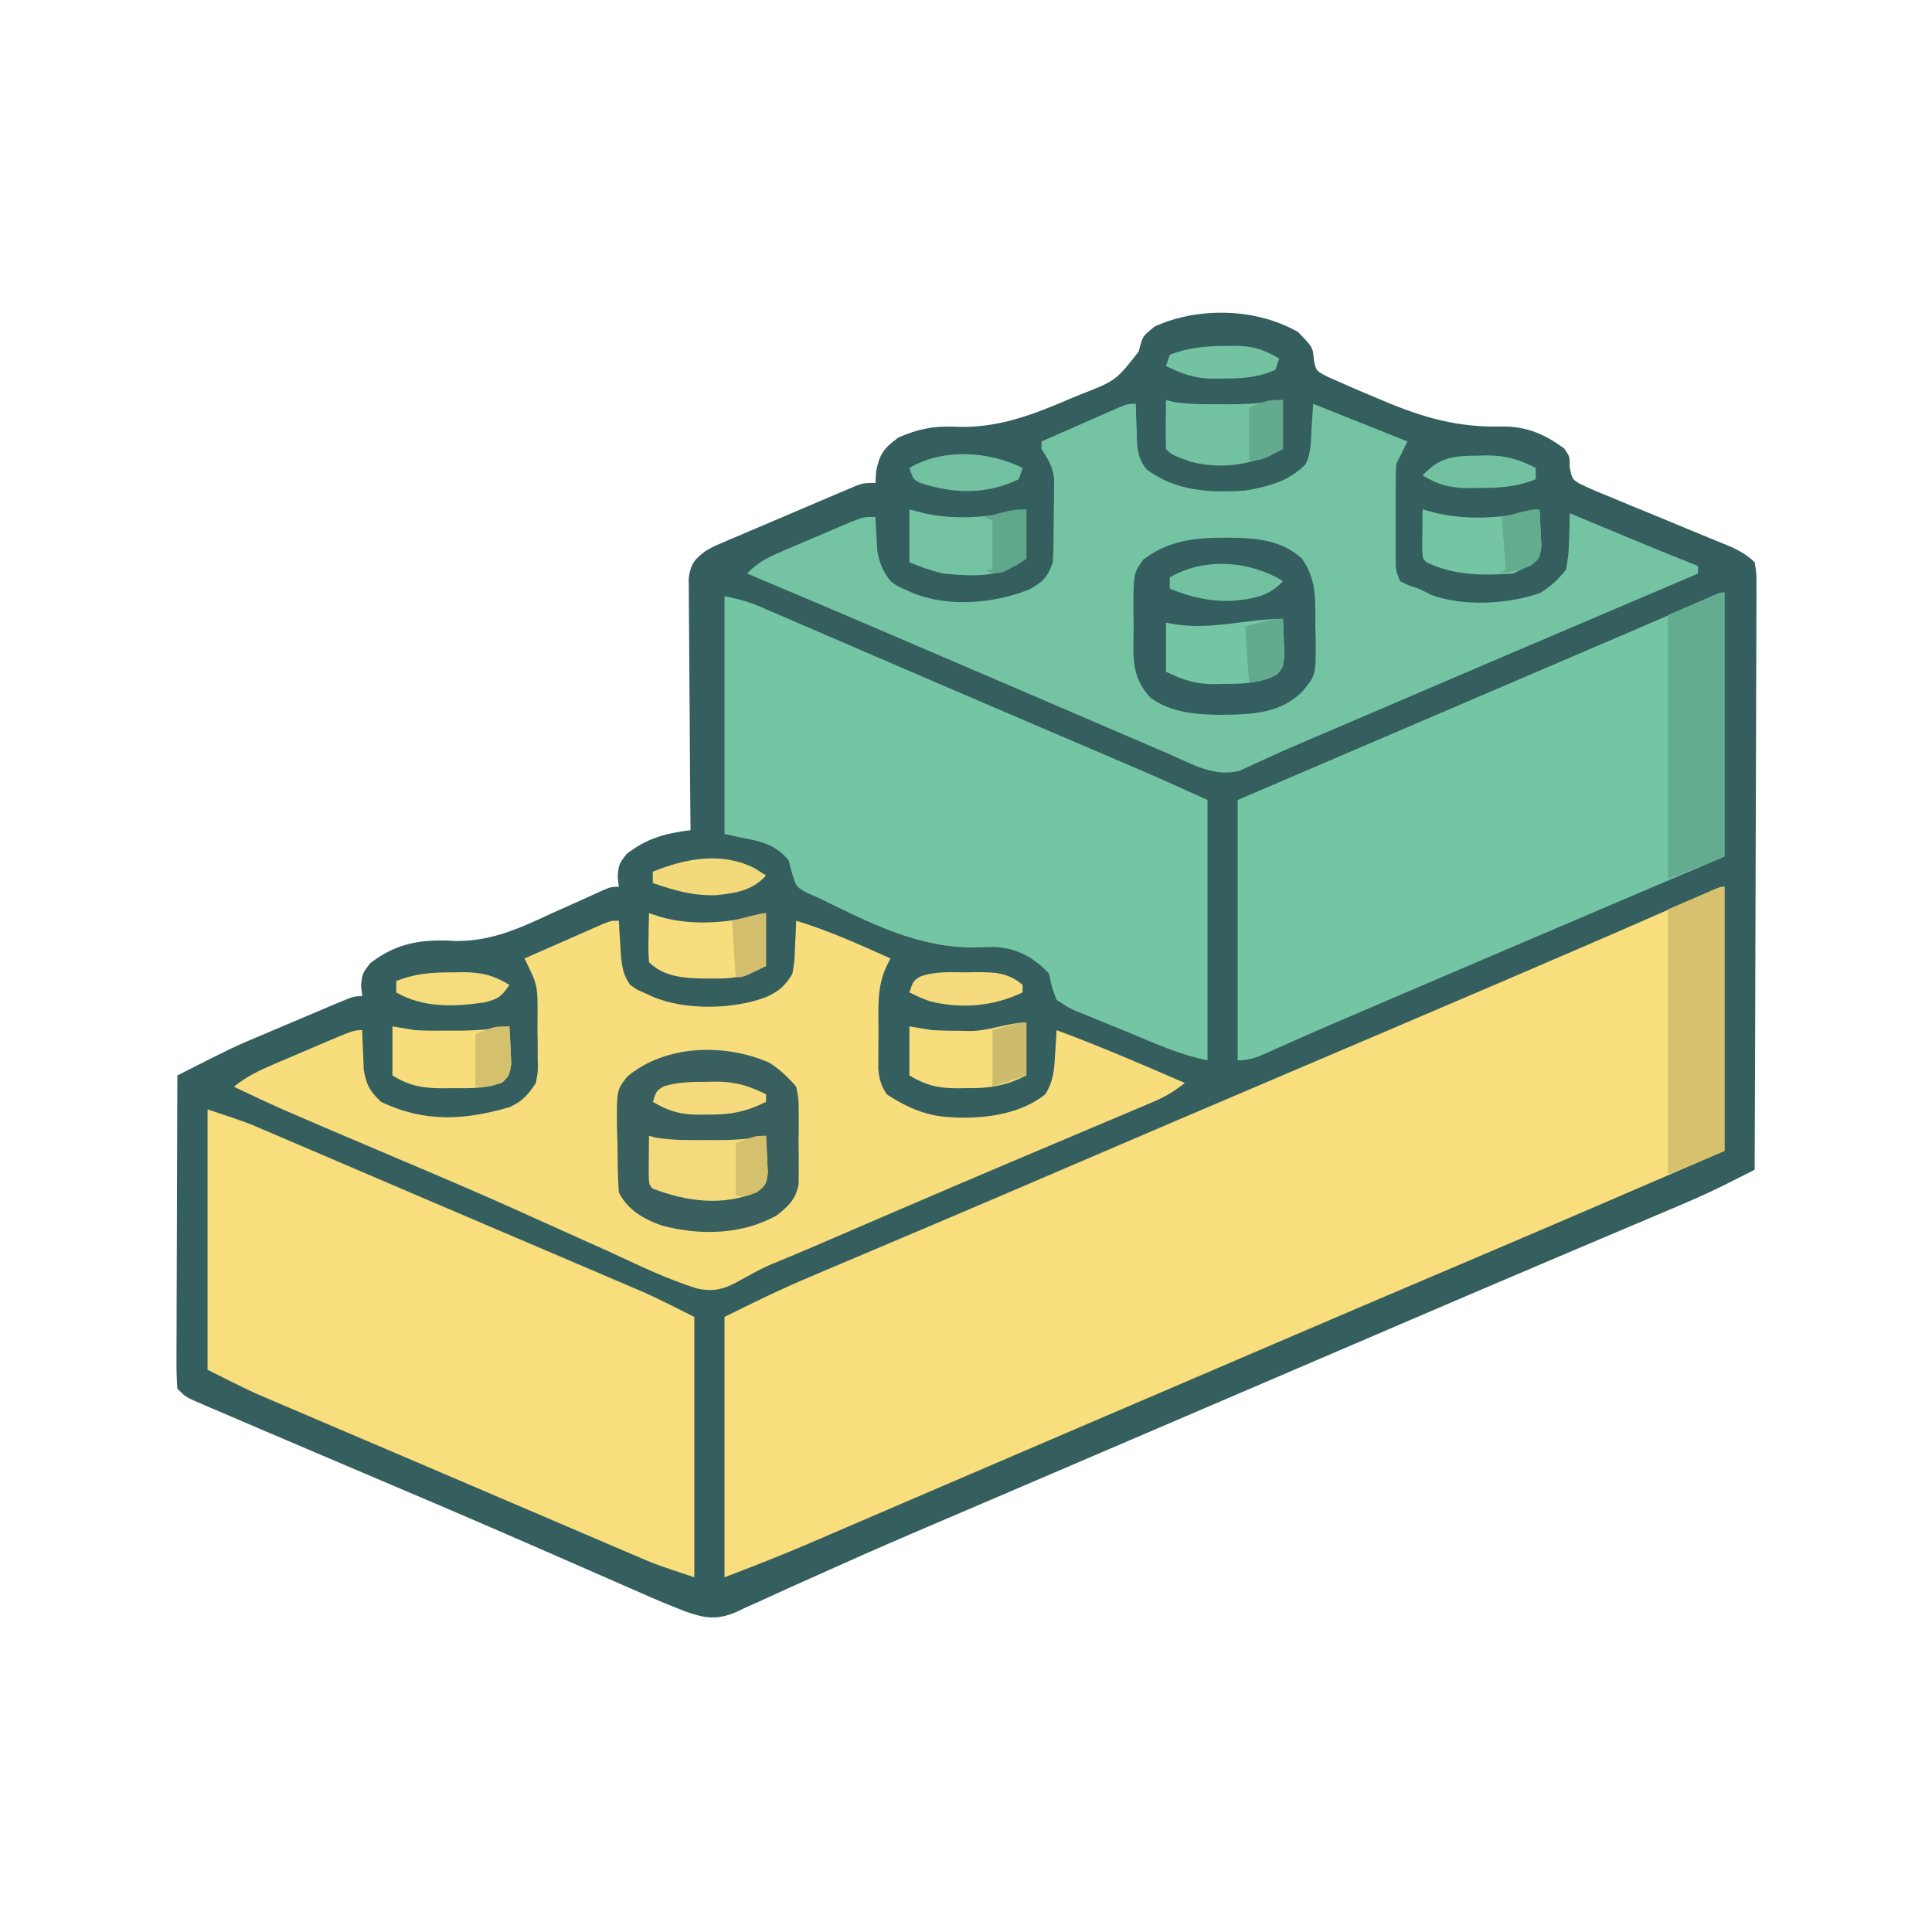 <?xml version="1.0" encoding="UTF-8"?>
<svg version="1.1" xmlns="http://www.w3.org/2000/svg" width="512" height="512">
<path d="M0 0 C3.924 4.03 3.924 4.03 4.192 7.444 C4.795 10.292 4.795 10.292 7.825 11.837 C9.078 12.418 10.342 12.976 11.613 13.516 C12.291 13.817 12.968 14.118 13.666 14.429 C15.871 15.395 18.089 16.325 20.312 17.25 C21.062 17.569 21.812 17.887 22.585 18.216 C33.21 22.694 42.421 25.344 54.059 25.02 C60.632 24.987 65.35 27.061 70.562 30.875 C72 33 72 33 71.991 35.843 C72.658 39.024 72.658 39.024 74.764 40.245 C77.332 41.496 79.927 42.582 82.582 43.637 C84.031 44.246 84.031 44.246 85.508 44.867 C88.601 46.163 91.706 47.426 94.812 48.688 C97.906 49.966 100.996 51.25 104.084 52.54 C106.008 53.34 107.934 54.133 109.864 54.917 C110.741 55.278 111.619 55.639 112.523 56.01 C113.292 56.323 114.062 56.636 114.855 56.958 C117.298 58.145 119.038 59.097 121 61 C121.492 63.884 121.492 63.884 121.481 67.473 C121.484 68.133 121.488 68.793 121.491 69.473 C121.498 71.689 121.476 73.904 121.454 76.12 C121.453 77.707 121.454 79.293 121.456 80.88 C121.457 85.192 121.433 89.503 121.406 93.815 C121.381 98.319 121.378 102.823 121.373 107.328 C121.361 115.86 121.328 124.391 121.288 132.923 C121.243 142.635 121.221 152.347 121.201 162.059 C121.159 182.039 121.089 202.02 121 222 C119.114 222.951 117.227 223.901 115.339 224.849 C114.289 225.378 113.238 225.907 112.155 226.452 C107.503 228.734 102.76 230.765 97.984 232.773 C96.956 233.21 95.928 233.646 94.868 234.096 C92.654 235.035 90.439 235.972 88.223 236.908 C82.806 239.196 77.393 241.495 71.98 243.793 C70.09 244.595 68.201 245.396 66.312 246.197 C53.235 251.742 40.179 257.337 27.125 262.938 C24.787 263.94 22.45 264.942 20.112 265.945 C15.419 267.958 10.725 269.971 6.032 271.984 C-4.479 276.493 -14.993 280.998 -25.506 285.503 C-31.319 287.994 -37.132 290.485 -42.945 292.977 C-45.276 293.976 -47.607 294.975 -49.938 295.974 C-51.099 296.471 -52.259 296.968 -53.455 297.481 C-64.226 302.097 -64.226 302.097 -67.859 303.654 C-70.277 304.69 -72.696 305.727 -75.114 306.764 C-81.035 309.303 -86.957 311.837 -92.883 314.363 C-102.778 318.583 -112.661 322.819 -122.466 327.245 C-126.356 328.999 -130.255 330.733 -134.154 332.466 C-135.943 333.269 -137.726 334.083 -139.504 334.909 C-141.926 336.033 -144.362 337.12 -146.805 338.199 C-147.838 338.699 -147.838 338.699 -148.893 339.208 C-153.96 341.384 -157.26 340.88 -162.404 339.044 C-163.261 338.699 -164.117 338.355 -165 338 C-165.841 337.665 -166.682 337.331 -167.548 336.986 C-170.275 335.859 -172.974 334.679 -175.672 333.484 C-176.688 333.04 -177.704 332.596 -178.751 332.139 C-180.942 331.181 -183.132 330.22 -185.322 329.257 C-191.227 326.661 -197.141 324.083 -203.055 321.504 C-203.665 321.237 -204.276 320.971 -204.905 320.696 C-221.044 313.651 -237.253 306.77 -253.464 299.892 C-259.646 297.268 -265.824 294.637 -272 292 C-273.085 291.538 -274.17 291.075 -275.288 290.599 C-278.51 289.223 -281.728 287.841 -284.945 286.457 C-286.421 285.828 -286.421 285.828 -287.926 285.187 C-288.827 284.798 -289.728 284.408 -290.657 284.007 C-291.45 283.667 -292.243 283.326 -293.06 282.975 C-295 282 -295 282 -297 280 C-297.188 277.35 -297.252 274.804 -297.227 272.154 C-297.227 271.344 -297.228 270.534 -297.228 269.7 C-297.227 267.016 -297.211 264.332 -297.195 261.648 C-297.192 259.79 -297.189 257.932 -297.187 256.074 C-297.179 251.179 -297.159 246.283 -297.137 241.387 C-297.117 236.393 -297.108 231.4 -297.098 226.406 C-297.076 216.604 -297.042 206.802 -297 197 C-282.083 189.444 -282.083 189.444 -274.484 186.254 C-273.422 185.803 -273.422 185.803 -272.339 185.342 C-270.879 184.723 -269.417 184.106 -267.955 183.49 C-265.708 182.545 -263.465 181.59 -261.223 180.635 C-259.789 180.028 -258.356 179.422 -256.922 178.816 C-256.254 178.532 -255.587 178.248 -254.899 177.955 C-250.231 176 -250.231 176 -248 176 C-248.155 174.67 -248.155 174.67 -248.312 173.312 C-248 170 -248 170 -245.938 167.312 C-238.873 161.751 -231.917 160.817 -223.207 161.375 C-213.649 161.441 -206.228 157.969 -197.688 154 C-195.458 152.996 -193.224 151.999 -190.99 151.004 C-189.614 150.388 -188.242 149.765 -186.873 149.135 C-182.212 147 -182.212 147 -180 147 C-180.103 146.113 -180.206 145.226 -180.312 144.312 C-180 141 -180 141 -177.938 138.312 C-172.609 134.118 -167.621 132.853 -161 132 C-161.009 131.132 -161.018 130.264 -161.027 129.369 C-161.107 121.189 -161.168 113.008 -161.207 104.827 C-161.228 100.621 -161.256 96.415 -161.302 92.209 C-161.345 88.15 -161.369 84.091 -161.38 80.032 C-161.387 78.484 -161.401 76.935 -161.423 75.387 C-161.452 73.217 -161.456 71.049 -161.454 68.88 C-161.463 67.645 -161.472 66.411 -161.481 65.138 C-160.901 61.357 -160.009 60.288 -157 58 C-154.945 56.836 -154.945 56.836 -152.738 55.894 C-151.907 55.533 -151.076 55.173 -150.22 54.802 C-149.332 54.429 -148.443 54.056 -147.527 53.672 C-146.608 53.278 -145.688 52.884 -144.741 52.478 C-142.802 51.65 -140.861 50.827 -138.919 50.008 C-135.94 48.751 -132.969 47.478 -129.998 46.203 C-128.112 45.4 -126.226 44.598 -124.34 43.797 C-123.004 43.225 -123.004 43.225 -121.641 42.642 C-120.813 42.294 -119.985 41.947 -119.133 41.589 C-118.405 41.281 -117.678 40.973 -116.928 40.656 C-115 40 -115 40 -112 40 C-111.938 38.948 -111.876 37.896 -111.812 36.812 C-110.823 32.17 -109.776 30.832 -106 28 C-100.844 25.679 -96.329 24.798 -90.721 25.094 C-79.479 25.555 -70.135 21.851 -60 17.5 C-58.929 17.058 -58.929 17.058 -57.837 16.606 C-48.321 12.911 -48.321 12.911 -42.246 5.184 C-41.943 4.075 -41.943 4.075 -41.635 2.943 C-41 1 -41 1 -38.062 -1.438 C-26.504 -6.763 -10.983 -6.365 0 0 Z " fill="#355E5F" transform="translate(344,88)"/>
<path d="M0 0 C0 23.1 0 46.2 0 70 C-22.372 79.682 -44.751 89.344 -67.188 98.875 C-83.115 105.642 -99.033 112.429 -114.938 119.25 C-115.942 119.681 -116.947 120.112 -117.982 120.556 C-122.114 122.327 -126.245 124.099 -130.376 125.872 C-138.107 129.188 -145.838 132.503 -153.57 135.816 C-154.717 136.308 -155.863 136.799 -157.044 137.305 C-162.878 139.805 -168.713 142.305 -174.548 144.805 C-185.579 149.531 -196.609 154.26 -207.634 159.001 C-212.127 160.933 -216.622 162.863 -221.116 164.794 C-224.175 166.107 -227.233 167.422 -230.291 168.739 C-233.676 170.197 -237.062 171.651 -240.449 173.105 C-241.429 173.528 -242.409 173.951 -243.419 174.387 C-250.559 177.447 -257.735 180.206 -265 183 C-265 160.23 -265 137.46 -265 114 C-257.356 110.178 -249.837 106.529 -241.984 103.227 C-240.956 102.79 -239.927 102.354 -238.868 101.904 C-236.653 100.965 -234.438 100.028 -232.223 99.092 C-226.808 96.805 -221.398 94.507 -215.987 92.211 C-214.098 91.409 -212.209 90.608 -210.321 89.808 C-198.359 84.735 -186.416 79.617 -174.476 74.492 C-154.997 66.131 -135.505 57.8 -116 49.5 C-97.2 41.499 -78.407 33.482 -59.625 25.438 C-57.857 24.68 -57.857 24.68 -56.052 23.907 C-40.541 17.262 -25.048 10.577 -9.614 3.756 C-8.464 3.248 -7.314 2.741 -6.129 2.219 C-5.15 1.785 -4.171 1.351 -3.162 0.904 C-1 0 -1 0 0 0 Z " fill="#F9DE7D" transform="translate(457,235)"/>
<path d="M0 0 C0.026 1.036 0.052 2.073 0.078 3.141 C0.134 4.51 0.192 5.88 0.25 7.25 C0.264 7.932 0.278 8.614 0.293 9.316 C0.457 12.694 0.747 14.671 2.832 17.379 C10.614 23.198 19.661 23.637 29 23 C35.143 21.93 40.541 20.607 45 16 C46.481 13.038 46.353 10.165 46.562 6.875 C46.646 5.594 46.73 4.312 46.816 2.992 C46.877 2.005 46.938 1.017 47 0 C55.333 3.333 63.667 6.667 72 10 C71 12 70 14 69 16 C68.903 18.07 68.869 20.143 68.867 22.215 C68.865 24.08 68.865 24.08 68.863 25.982 C68.867 27.288 68.871 28.593 68.875 29.938 C68.871 31.239 68.867 32.54 68.863 33.881 C68.865 35.125 68.866 36.37 68.867 37.652 C68.869 39.369 68.869 39.369 68.871 41.121 C68.872 44.071 68.872 44.071 70 47 C72.166 48.103 72.166 48.103 75 49 C76.073 49.536 77.145 50.072 78.25 50.625 C86.753 53.799 98.634 53.15 107.141 50.145 C109.996 48.387 111.887 46.622 114 44 C114.524 41.204 114.788 38.975 114.812 36.188 C114.838 35.495 114.863 34.802 114.889 34.088 C114.947 32.393 114.977 30.696 115 29 C115.675 29.282 116.349 29.564 117.044 29.854 C120.154 31.154 123.265 32.452 126.375 33.75 C127.436 34.193 128.497 34.637 129.59 35.094 C136.039 37.784 142.503 40.428 149 43 C149 43.66 149 44.32 149 45 C148.448 45.235 147.896 45.47 147.327 45.712 C116.202 58.951 85.091 72.224 54.008 85.563 C51.853 86.486 49.698 87.408 47.542 88.328 C43.18 90.19 38.828 92.062 34.52 94.046 C33.873 94.34 33.226 94.633 32.56 94.935 C30.952 95.668 29.351 96.418 27.752 97.17 C20.956 99.22 14.491 95.283 8.324 92.609 C7.267 92.157 6.209 91.705 5.119 91.239 C1.639 89.749 -1.837 88.249 -5.312 86.75 C-7.733 85.712 -10.154 84.674 -12.575 83.636 C-17.572 81.495 -22.566 79.35 -27.56 77.201 C-35.743 73.679 -43.932 70.169 -52.122 66.661 C-57.297 64.444 -62.471 62.227 -67.644 60.005 C-79.409 54.954 -91.193 49.951 -103 45 C-100.192 42.003 -97.482 40.706 -93.688 39.082 C-93.077 38.82 -92.467 38.558 -91.839 38.288 C-90.552 37.737 -89.265 37.19 -87.976 36.647 C-86.003 35.814 -84.036 34.967 -82.07 34.119 C-80.818 33.585 -79.565 33.052 -78.312 32.52 C-77.174 32.036 -76.036 31.552 -74.863 31.054 C-72 30 -72 30 -69 30 C-68.944 31.212 -68.944 31.212 -68.887 32.449 C-68.821 33.518 -68.755 34.586 -68.688 35.688 C-68.629 36.743 -68.571 37.799 -68.512 38.887 C-67.948 42.314 -67.091 44.242 -65 47 C-63.145 48.382 -63.145 48.382 -61.062 49.25 C-60.059 49.722 -60.059 49.722 -59.035 50.203 C-49.371 53.987 -37.596 52.949 -28.137 49.168 C-24.645 47.259 -23.265 45.796 -22 42 C-21.74 37.879 -21.769 33.753 -21.75 29.625 C-21.729 28.488 -21.709 27.351 -21.688 26.18 C-21.682 25.081 -21.677 23.983 -21.672 22.852 C-21.663 21.849 -21.653 20.847 -21.644 19.815 C-22.056 16.56 -23.22 14.718 -25 12 C-25 11.34 -25 10.68 -25 10 C-21.211 8.327 -17.418 6.663 -13.625 5 C-12.545 4.523 -11.465 4.046 -10.352 3.555 C-9.32 3.104 -8.289 2.652 -7.227 2.188 C-6.273 1.769 -5.32 1.35 -4.338 0.918 C-2 0 -2 0 0 0 Z " fill="#74C4A3" transform="translate(301,107)"/>
<path d="M0 0 C0.049 0.892 0.098 1.784 0.148 2.703 C0.261 4.459 0.261 4.459 0.375 6.25 C0.479 7.99 0.479 7.99 0.586 9.766 C0.971 12.771 1.273 14.546 3 17 C4.824 18.291 4.824 18.291 6.938 19.188 C7.972 19.673 7.972 19.673 9.027 20.168 C17.605 23.786 30.343 23.53 39 20.25 C42.319 18.756 44.212 17.198 46 14 C46.578 10.501 46.578 10.501 46.688 6.75 C46.786 4.855 46.786 4.855 46.887 2.922 C46.924 1.958 46.961 0.993 47 0 C55.644 2.624 63.769 6.314 72 10 C71.691 10.598 71.381 11.196 71.062 11.812 C68.279 17.543 68.816 23.191 68.812 29.438 C68.8 30.583 68.788 31.728 68.775 32.908 C68.773 34.01 68.772 35.111 68.77 36.246 C68.765 37.253 68.761 38.261 68.757 39.299 C69.007 42.073 69.495 43.676 71 46 C75.814 49.212 81.194 51.637 87 52 C87.726 52.05 88.451 52.101 89.199 52.152 C97.226 52.467 106.566 51.189 113 46 C115.233 42.542 115.382 39.303 115.625 35.25 C115.7 34.08 115.775 32.909 115.852 31.703 C115.925 30.365 115.925 30.365 116 29 C127.511 33.25 138.746 38.118 150 43 C147.273 45.176 144.689 46.717 141.478 48.071 C140.124 48.647 140.124 48.647 138.744 49.234 C137.27 49.851 137.27 49.851 135.766 50.48 C134.724 50.922 133.682 51.363 132.609 51.818 C129.158 53.28 125.704 54.733 122.25 56.188 C117.98 57.993 113.712 59.801 109.444 61.609 C107.534 62.417 105.623 63.225 103.713 64.033 C94.602 67.888 85.506 71.776 76.418 75.684 C75.143 76.231 73.869 76.779 72.594 77.327 C67.674 79.442 62.754 81.558 57.836 83.677 C56.095 84.427 56.095 84.427 54.319 85.192 C53.197 85.677 52.074 86.161 50.917 86.661 C48.751 87.587 46.58 88.502 44.403 89.403 C38.244 91.935 38.244 91.935 32.426 95.142 C28.252 97.524 25.297 98.542 20.506 97.412 C12.617 94.887 5.181 91.309 -2.312 87.812 C-4.769 86.699 -7.233 85.6 -9.697 84.502 C-13.537 82.788 -17.375 81.068 -21.203 79.326 C-30.312 75.183 -39.471 71.173 -48.68 67.254 C-49.315 66.983 -49.95 66.713 -50.605 66.434 C-53.745 65.098 -56.887 63.763 -60.028 62.429 C-90.288 49.576 -90.288 49.576 -102 44 C-98.752 41.32 -95.418 39.733 -91.555 38.082 C-90.944 37.82 -90.333 37.558 -89.703 37.288 C-88.418 36.738 -87.132 36.191 -85.845 35.647 C-83.872 34.811 -81.902 33.966 -79.934 33.119 C-70.279 29 -70.279 29 -68 29 C-67.974 29.953 -67.948 30.905 -67.922 31.887 C-67.865 33.141 -67.808 34.395 -67.75 35.688 C-67.704 36.929 -67.657 38.17 -67.609 39.449 C-66.906 43.547 -66.016 45.171 -63 48 C-51.425 53.542 -40.812 52.896 -28.848 49.363 C-25.397 47.711 -24.097 46.188 -22 43 C-21.406 39.902 -21.406 39.902 -21.504 36.562 C-21.503 34.726 -21.503 34.726 -21.502 32.852 C-21.522 31.581 -21.542 30.31 -21.562 29 C-21.555 27.729 -21.548 26.458 -21.541 25.148 C-21.514 17.091 -21.514 17.091 -25 10 C-21.211 8.327 -17.418 6.663 -13.625 5 C-12.545 4.523 -11.465 4.046 -10.352 3.555 C-9.32 3.104 -8.289 2.652 -7.227 2.188 C-6.273 1.769 -5.32 1.35 -4.338 0.918 C-2 0 -2 0 0 0 Z " fill="#F8DD7D" transform="translate(164,244)"/>
<path d="M0 0 C10.125 3.375 10.125 3.375 14.09 5.071 C14.992 5.455 15.894 5.838 16.823 6.234 C18.258 6.851 18.258 6.851 19.723 7.48 C20.757 7.922 21.792 8.363 22.858 8.818 C26.261 10.271 29.662 11.729 33.062 13.188 C35.445 14.206 37.827 15.225 40.21 16.244 C44.579 18.112 48.947 19.981 53.315 21.853 C60.465 24.916 67.618 27.972 74.773 31.023 C79.249 32.931 83.723 34.842 88.197 36.753 C91.262 38.063 94.326 39.371 97.392 40.677 C100.82 42.139 104.246 43.604 107.672 45.07 C109.175 45.71 109.175 45.71 110.708 46.362 C111.656 46.769 112.604 47.175 113.581 47.594 C114.391 47.94 115.201 48.286 116.035 48.642 C120.411 50.646 124.695 52.847 129 55 C129 77.77 129 100.54 129 124 C118.875 120.625 118.875 120.625 114.91 118.929 C114.008 118.545 113.106 118.162 112.177 117.766 C110.742 117.149 110.742 117.149 109.277 116.52 C108.243 116.078 107.208 115.637 106.142 115.182 C102.739 113.729 99.338 112.271 95.938 110.812 C93.555 109.794 91.173 108.775 88.79 107.756 C84.421 105.888 80.053 104.019 75.685 102.147 C68.535 99.084 61.382 96.028 54.227 92.977 C49.751 91.069 45.277 89.158 40.803 87.247 C37.738 85.937 34.674 84.629 31.608 83.323 C28.18 81.861 24.754 80.396 21.328 78.93 C19.825 78.29 19.825 78.29 18.292 77.638 C17.344 77.231 16.396 76.825 15.419 76.406 C14.609 76.06 13.799 75.714 12.965 75.358 C8.589 73.354 4.305 71.153 0 69 C0 46.23 0 23.46 0 0 Z " fill="#F8DE7D" transform="translate(55,294)"/>
<path d="M0 0 C0 23.1 0 46.2 0 70 C-11.633 74.95 -11.633 74.95 -23.5 80 C-42.589 88.128 -61.671 96.272 -80.742 104.443 C-83.14 105.471 -85.538 106.498 -87.937 107.525 C-91.32 108.975 -94.703 110.425 -98.086 111.875 C-99.133 112.324 -100.181 112.772 -101.26 113.234 C-105.865 115.209 -110.464 117.197 -115.04 119.238 C-115.79 119.572 -116.539 119.905 -117.311 120.249 C-118.661 120.851 -120.009 121.459 -121.354 122.072 C-124.112 123.304 -125.935 124 -129 124 C-129 101.23 -129 78.46 -129 55 C-120.915 51.535 -112.83 48.07 -104.5 44.5 C-101.79 43.339 -99.081 42.177 -96.289 40.981 C-83.958 35.695 -71.626 30.411 -59.293 25.13 C-55.516 23.512 -51.738 21.894 -47.961 20.276 C-44.957 18.99 -41.953 17.703 -38.949 16.417 C-35.58 14.976 -32.212 13.533 -28.844 12.09 C-27.804 11.644 -26.764 11.199 -25.693 10.74 C-18.937 7.842 -12.195 4.916 -5.477 1.931 C-1.106 0 -1.106 0 0 0 Z " fill="#74C5A3" transform="translate(457,157)"/>
<path d="M0 0 C3.759 0.752 6.4 1.46 9.82 2.936 C10.762 3.34 11.704 3.743 12.674 4.16 C13.696 4.603 14.717 5.047 15.77 5.504 C17.397 6.204 17.397 6.204 19.057 6.918 C22.025 8.195 24.992 9.477 27.957 10.76 C31.07 12.106 34.186 13.447 37.302 14.788 C41.197 16.466 45.093 18.144 48.988 19.824 C58.246 23.817 67.511 27.793 76.781 31.758 C78.063 32.306 79.345 32.855 80.627 33.403 C85.561 35.514 90.495 37.624 95.43 39.734 C98.835 41.19 102.24 42.647 105.645 44.105 C106.635 44.528 107.625 44.952 108.646 45.387 C115.143 48.171 121.562 51.074 128 54 C128 76.77 128 99.54 128 123 C120.885 121.577 114.445 118.694 107.779 115.9 C106.134 115.216 104.484 114.544 102.83 113.882 C100.434 112.923 98.054 111.93 95.676 110.93 C94.936 110.641 94.197 110.352 93.435 110.054 C91.361 109.156 91.361 109.156 88 107 C86.688 103.43 86.688 103.43 86 100 C81.744 95.546 77.284 93.123 71.011 92.943 C69.572 92.988 68.133 93.033 66.694 93.079 C51.446 93.376 38.414 86.521 25 80 C23.908 79.516 22.816 79.033 21.691 78.535 C19 77 19 77 17.938 73.562 C17.628 72.387 17.319 71.211 17 70 C12.417 64.501 7.517 64.879 0 63 C0 42.21 0 21.42 0 0 Z " fill="#74C5A3" transform="translate(192,158)"/>
<path d="M0 0 C2.833 1.858 4.874 3.777 7.078 6.363 C7.725 9.514 7.725 9.514 7.742 13.02 C7.752 14.924 7.752 14.924 7.762 16.867 C7.742 18.186 7.723 19.505 7.703 20.863 C7.722 22.182 7.742 23.501 7.762 24.859 C7.755 26.129 7.749 27.399 7.742 28.707 C7.734 30.442 7.734 30.442 7.725 32.213 C6.891 36.275 5.222 37.749 2.078 40.363 C-7.186 45.62 -18.285 45.828 -28.422 43.176 C-33.211 41.519 -37.577 39.054 -39.922 34.363 C-40.248 29.953 -40.246 25.534 -40.297 21.113 C-40.334 19.885 -40.372 18.656 -40.41 17.391 C-40.509 7.237 -40.509 7.237 -37.664 3.652 C-27.517 -4.818 -11.887 -5.195 0 0 Z " fill="#395F5F" transform="translate(203.922,281.637)"/>
<path d="M0 0 C0.875 0.004 1.75 0.009 2.652 0.013 C9.166 0.185 15.02 1.011 20.062 5.5 C24.106 11.204 23.614 16.603 23.625 23.375 C23.662 24.534 23.698 25.693 23.736 26.887 C23.785 36.428 23.785 36.428 20.262 40.699 C14.377 46.589 7.029 46.813 -0.875 46.938 C-7.652 46.9 -14.206 46.517 -19.938 42.5 C-25.427 36.75 -24.565 31.132 -24.5 23.562 C-24.524 22.3 -24.548 21.037 -24.572 19.736 C-24.556 9.415 -24.556 9.415 -21.965 5.809 C-15.31 0.733 -8.183 -0.061 0 0 Z " fill="#345E60" transform="translate(324.938,142.5)"/>
<path d="M0 0 C0 23.1 0 46.2 0 70 C-4.95 71.98 -9.9 73.96 -15 76 C-15 52.9 -15 29.8 -15 6 C-1 0 -1 0 0 0 Z " fill="#64AC8F" transform="translate(457,157)"/>
<path d="M0 0 C0 23.1 0 46.2 0 70 C-14 76 -14 76 -15 76 C-15 52.9 -15 29.8 -15 6 C-1 0 -1 0 0 0 Z " fill="#D7C16E" transform="translate(457,235)"/>
<path d="M0 0 C0.947 0.244 0.947 0.244 1.914 0.492 C6.084 1.178 10.157 1.145 14.375 1.125 C15.2 1.129 16.025 1.133 16.875 1.137 C21.689 1.129 26.253 0.806 31 0 C31 4.29 31 8.58 31 13 C23.388 17.071 15.054 18.569 6.543 16.363 C1.501 14.501 1.501 14.501 0 13 C-0.073 10.814 -0.084 8.625 -0.062 6.438 C-0.053 5.24 -0.044 4.042 -0.035 2.809 C-0.024 1.882 -0.012 0.955 0 0 Z " fill="#73C2A2" transform="translate(309,106)"/>
<path d="M0 0 C0.62 0.162 1.24 0.325 1.879 0.492 C6.241 1.202 10.526 1.144 14.938 1.125 C15.819 1.129 16.7 1.133 17.607 1.137 C22.185 1.13 26.496 0.935 31 0 C31.135 2.102 31.232 4.207 31.312 6.312 C31.371 7.484 31.429 8.656 31.488 9.863 C31 13 31 13 28.652 14.875 C19.566 18.729 9.98 17.439 1 14 C0 13 0 13 -0.098 10.059 C-0.086 8.864 -0.074 7.669 -0.062 6.438 C-0.053 5.24 -0.044 4.042 -0.035 2.809 C-0.024 1.882 -0.012 0.955 0 0 Z " fill="#F3DA7C" transform="translate(172,301)"/>
<path d="M0 0 C1.258 0.33 2.516 0.66 3.812 1 C13.142 3.044 21.741 1.924 31 0 C31 4.29 31 8.58 31 13 C24.303 18.227 17.211 17.756 9 17 C5.773 16.258 3.064 15.29 0 14 C0 9.38 0 4.76 0 0 Z " fill="#74C4A3" transform="translate(241,135)"/>
<path d="M0 0 C2.97 0.495 2.97 0.495 6 1 C7.424 1.083 8.851 1.13 10.277 1.133 C11.039 1.134 11.8 1.135 12.584 1.137 C13.361 1.133 14.137 1.129 14.938 1.125 C15.71 1.129 16.483 1.133 17.279 1.137 C21.956 1.129 26.387 0.774 31 0 C31.135 2.102 31.232 4.207 31.312 6.312 C31.371 7.484 31.429 8.656 31.488 9.863 C31 13 31 13 29.102 14.895 C24.712 16.459 20.688 16.436 16.062 16.375 C14.741 16.392 14.741 16.392 13.393 16.41 C8.162 16.387 4.561 15.84 0 13 C0 8.71 0 4.42 0 0 Z " fill="#F8DD7D" transform="translate(104,272)"/>
<path d="M0 0 C1.003 0.325 2.006 0.65 3.039 0.984 C12.066 3.553 22.075 2.505 31 0 C31 4.62 31 9.24 31 14 C25.589 16.705 22.769 17.447 17.062 17.312 C16.385 17.316 15.708 17.319 15.01 17.322 C9.595 17.265 3.97 16.97 0 13 C-0.195 9.961 -0.195 9.961 -0.125 6.375 C-0.107 5.186 -0.089 3.998 -0.07 2.773 C-0.047 1.858 -0.024 0.943 0 0 Z " fill="#F7DD7D" transform="translate(172,242)"/>
<path d="M0 0 C0 4.62 0 9.24 0 14 C-5.541 16.789 -9.897 17.468 -16.062 17.375 C-16.839 17.387 -17.616 17.398 -18.416 17.41 C-23.355 17.385 -26.672 16.618 -31 14 C-31 9.71 -31 5.42 -31 1 C-28.03 1.495 -28.03 1.495 -25 2 C-22.341 2.116 -19.72 2.185 -17.062 2.188 C-16.385 2.2 -15.708 2.212 -15.01 2.225 C-9.748 2.24 -5.042 0 0 0 Z " fill="#F8DD7D" transform="translate(272,271)"/>
<path d="M0 0 C0.108 2.103 0.186 4.208 0.25 6.312 C0.296 7.484 0.343 8.656 0.391 9.863 C0 13 0 13 -1.766 14.855 C-6.35 17.204 -10.726 17.212 -15.812 17.25 C-16.499 17.271 -17.185 17.291 -17.893 17.312 C-22.977 17.351 -26.446 16.262 -31 14 C-31 9.71 -31 5.42 -31 1 C-29.701 1.248 -29.701 1.248 -28.375 1.5 C-18.36 2.907 -9.549 0 0 0 Z " fill="#74C5A3" transform="translate(340,164)"/>
<path d="M0 0 C1.238 0.33 2.475 0.66 3.75 1 C12.977 3.028 21.897 2.256 31 0 C31.135 2.102 31.232 4.207 31.312 6.312 C31.371 7.484 31.429 8.656 31.488 9.863 C31 13 31 13 28.605 14.855 C27.746 15.233 26.886 15.611 26 16 C25.34 16.33 24.68 16.66 24 17 C15.957 17.555 8.379 17.534 1 14 C0 13 0 13 -0.098 10.059 C-0.086 8.864 -0.074 7.669 -0.062 6.438 C-0.053 5.24 -0.044 4.042 -0.035 2.809 C-0.024 1.882 -0.012 0.955 0 0 Z " fill="#74C5A3" transform="translate(377,135)"/>
<path d="M0 0 C0.731 0.433 0.731 0.433 1.477 0.875 C-2.194 4.973 -6.677 5.61 -11.953 6.102 C-18 6.309 -22.937 5.142 -28.523 2.875 C-28.523 1.885 -28.523 0.895 -28.523 -0.125 C-19.678 -5.179 -8.905 -4.663 0 0 Z " fill="#72C1A1" transform="translate(338.523,153.125)"/>
<path d="M0 0 C1.052 0.66 2.104 1.32 3.188 2 C-0.405 6.023 -4.813 6.687 -9.984 7.227 C-15.993 7.461 -21.176 5.977 -26.812 4 C-26.812 3.01 -26.812 2.02 -26.812 1 C-18.224 -2.494 -8.645 -4.307 0 0 Z " fill="#F2DA7C" transform="translate(199.812,230)"/>
<path d="M0 0 C-0.33 0.99 -0.66 1.98 -1 3 C-9.687 7.188 -18.316 6.881 -27.25 3.949 C-29 3 -29 3 -30 0 C-21.017 -5.258 -9.154 -4.484 0 0 Z " fill="#72C1A0" transform="translate(271,124)"/>
<path d="M0 0 C0.691 -0.021 1.382 -0.041 2.094 -0.062 C7.199 -0.101 10.679 0.977 15.25 3.25 C15.25 4.24 15.25 5.23 15.25 6.25 C10.133 8.308 5.675 8.585 0.25 8.562 C-0.531 8.579 -1.312 8.595 -2.117 8.611 C-7.088 8.616 -10.393 7.896 -14.75 5.25 C-10.148 0.33 -6.515 0.048 0 0 Z " fill="#72C2A1" transform="translate(391.75,120.75)"/>
<path d="M0 0 C1.094 -0.024 1.094 -0.024 2.211 -0.049 C7.403 -0.053 10.981 0.991 15.625 3.312 C15.625 3.973 15.625 4.633 15.625 5.312 C10.233 7.998 6.053 8.783 0.062 8.688 C-0.666 8.699 -1.395 8.711 -2.146 8.723 C-6.949 8.697 -10.16 7.83 -14.375 5.312 C-13.375 2.312 -13.375 2.312 -11.336 1.145 C-7.539 0.078 -3.911 -0.017 0 0 Z " fill="#F5DB7D" transform="translate(187.375,286.688)"/>
<path d="M0 0 C0.894 -0.016 1.788 -0.032 2.709 -0.049 C7.577 -0.052 11.189 -0.011 15.062 3.312 C15.062 3.973 15.062 4.633 15.062 5.312 C7.314 9.032 -1.232 9.76 -9.617 7.633 C-11.812 6.812 -11.812 6.812 -14.938 5.312 C-13.938 2.312 -13.938 2.312 -12.162 1.144 C-8.205 -0.335 -4.178 -0.015 0 0 Z " fill="#F5DB7D" transform="translate(255.938,257.688)"/>
<path d="M0 0 C0.681 -0.016 1.363 -0.032 2.064 -0.049 C6.763 -0.053 9.911 0.932 13.938 3.312 C13.607 4.303 13.277 5.293 12.938 6.312 C8.368 8.392 3.945 8.648 -1 8.625 C-2.016 8.649 -2.016 8.649 -3.053 8.674 C-8.168 8.679 -11.571 7.532 -16.062 5.312 C-15.732 4.322 -15.402 3.333 -15.062 2.312 C-10.059 0.402 -5.347 -0.025 0 0 Z " fill="#73C3A2" transform="translate(325.062,91.688)"/>
<path d="M0 0 C0.781 -0.016 1.562 -0.032 2.367 -0.049 C7.338 -0.053 10.643 0.666 15 3.312 C12.899 6.464 11.961 7.076 8.391 7.961 C0.289 9.152 -7.766 9.446 -15 5.312 C-15 4.322 -15 3.333 -15 2.312 C-9.883 0.254 -5.425 -0.022 0 0 Z " fill="#F5DC7D" transform="translate(120,257.688)"/>
<path d="M0 0 C0 4.29 0 8.58 0 13 C-6.4 17.062 -6.4 17.062 -9.438 16.75 C-9.953 16.503 -10.469 16.255 -11 16 C-10.34 16 -9.68 16 -9 16 C-9 11.71 -9 7.42 -9 3 C-9.66 2.67 -10.32 2.34 -11 2 C-3.375 0 -3.375 0 0 0 Z " fill="#61A78C" transform="translate(272,135)"/>
<path d="M0 0 C0.135 2.102 0.232 4.207 0.312 6.312 C0.371 7.484 0.429 8.656 0.488 9.863 C0 13 0 13 -2.312 14.875 C-5.221 16.093 -7.875 16.637 -11 17 C-10.34 16.67 -9.68 16.34 -9 16 C-9.33 11.38 -9.66 6.76 -10 2 C-2.25 0 -2.25 0 0 0 Z " fill="#64AC8F" transform="translate(408,135)"/>
<path d="M0 0 C0.135 2.102 0.232 4.207 0.312 6.312 C0.371 7.484 0.429 8.656 0.488 9.863 C0 13 0 13 -2.27 14.918 C-5 16 -5 16 -9 16 C-9 11.38 -9 6.76 -9 2 C-4 0 -4 0 0 0 Z " fill="#D5C06E" transform="translate(135,272)"/>
<path d="M0 0 C0 4.62 0 9.24 0 14 C-4.455 15.485 -4.455 15.485 -9 17 C-9 12.05 -9 7.1 -9 2 C-2 0 -2 0 0 0 Z " fill="#CEBC6E" transform="translate(272,271)"/>
<path d="M0 0 C0.108 2.103 0.186 4.208 0.25 6.312 C0.296 7.484 0.343 8.656 0.391 9.863 C0 13 0 13 -1.703 14.855 C-4 16 -4 16 -9 17 C-9.33 12.05 -9.66 7.1 -10 2 C-2.25 0 -2.25 0 0 0 Z " fill="#63AA8E" transform="translate(340,164)"/>
<path d="M0 0 C0 4.29 0 8.58 0 13 C-5.625 16 -5.625 16 -9 16 C-9 11.38 -9 6.76 -9 2 C-4 0 -4 0 0 0 Z " fill="#63AA8E" transform="translate(340,106)"/>
<path d="M0 0 C0 4.62 0 9.24 0 14 C-6 17 -6 17 -8 17 C-8.33 12.05 -8.66 7.1 -9 2 C-1.125 0 -1.125 0 0 0 Z " fill="#D3BE6E" transform="translate(203,242)"/>
<path d="M0 0 C0.135 2.102 0.232 4.207 0.312 6.312 C0.371 7.484 0.429 8.656 0.488 9.863 C0 13 0 13 -2.332 14.918 C-5 16 -5 16 -8 16 C-8 11.38 -8 6.76 -8 2 C-3 0 -3 0 0 0 Z " fill="#D5C06E" transform="translate(203,301)"/>
</svg>
